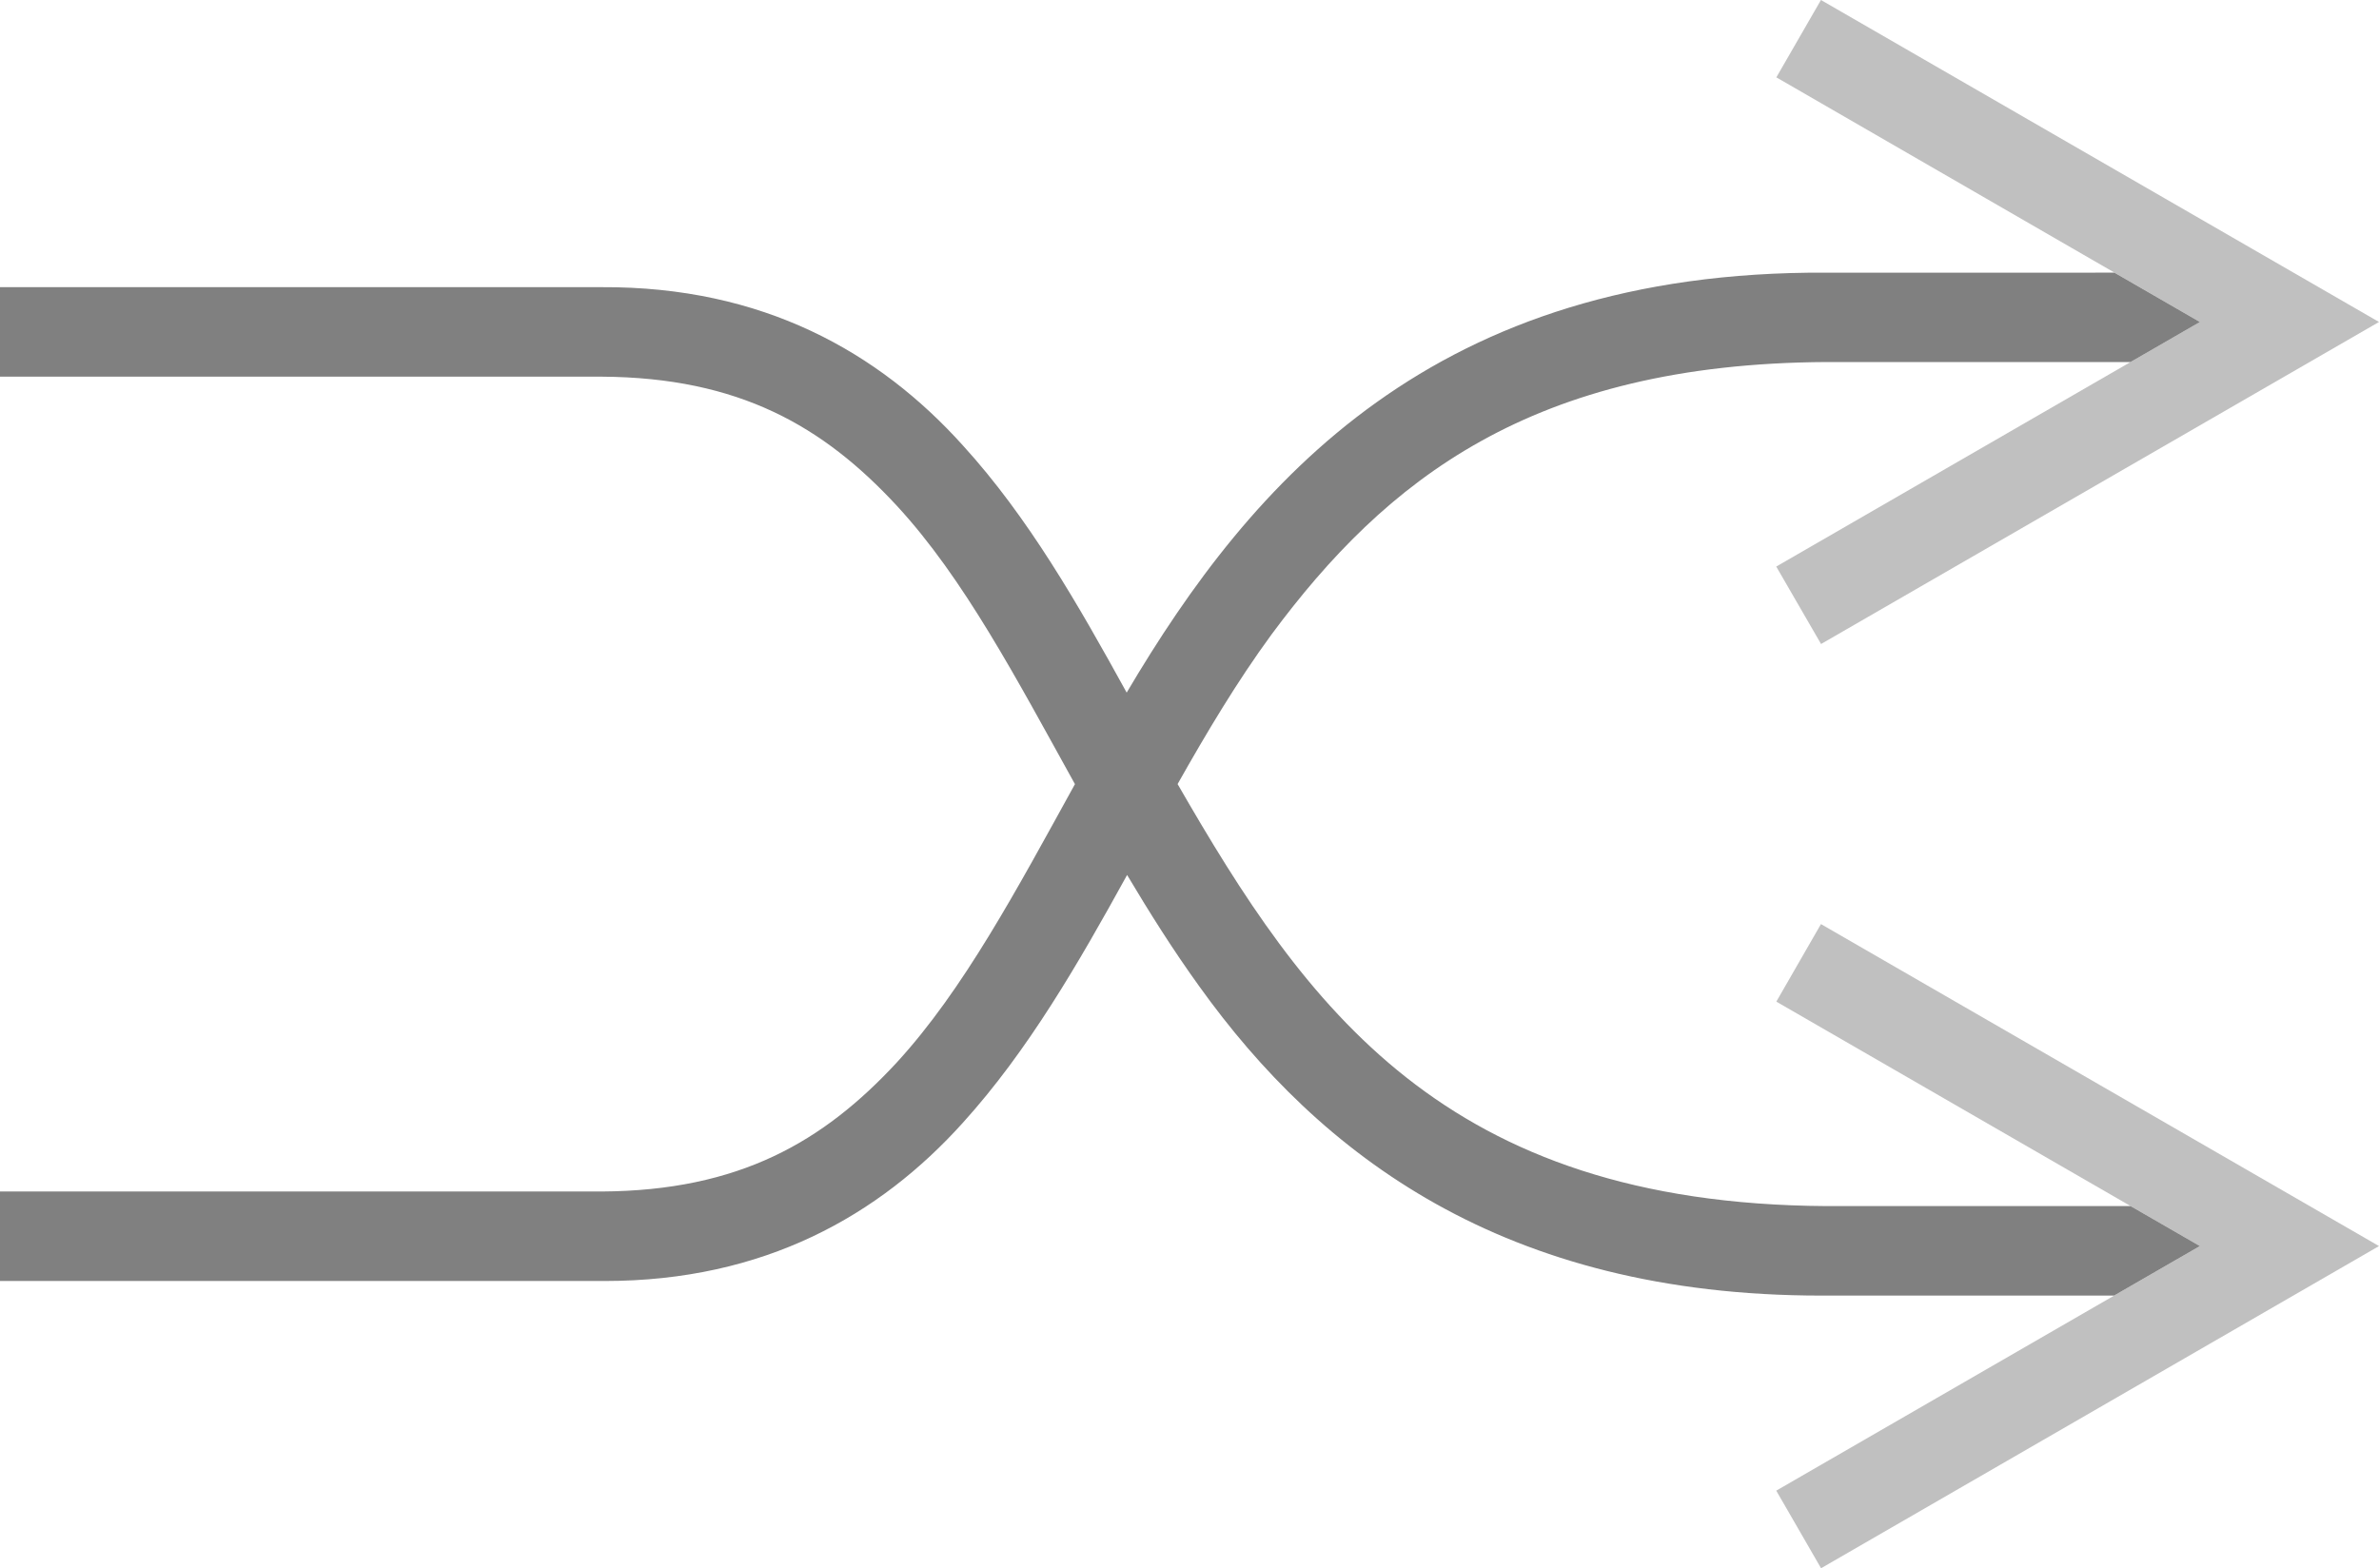 <?xml version="1.0" encoding="utf-8"?>
<!DOCTYPE svg PUBLIC "-//W3C//DTD SVG 1.1//EN" "http://www.w3.org/Graphics/SVG/1.1/DTD/svg11.dtd">
<svg version="1.1" id="Layer_1" xmlns="http://www.w3.org/2000/svg" xmlns:xlink="http://www.w3.org/1999/xlink" x="0px" y="0px"
	 width="95.736px" height="63.119px" viewBox="0 0 95.736 63.119" enable-background="new 0 0 95.736 63.119" xml:space="preserve">
<linearGradient id="gradient" gradientUnits="userSpaceOnUse" x1="17.139" y1="63.119" x2="17.139" y2="0">
	<stop  offset="0" style="stop-color:#404040"/>
	<stop  offset="1" style="stop-color:#A0A0A0"/>
</linearGradient>
<polygon fill="#C0C0C0" points="71.48,59.996 88.529,50.152 71.48,40.312 71.484,40.312 73.279,37.193 95.736,50.152 73.283,63.119 
	71.48,59.996 "/>
<path fill="#C0C0C0" d="M73.279,25.922l0.004-0.002v0.002H73.279L73.279,25.922z M71.48,22.803l17.049-9.844L71.484,3.113L73.279,0
	l22.457,12.959L73.283,25.92L71.48,22.803L71.48,22.803z"/>
<path fill="#808080" d="M85.078,52.144l3.451-1.992l-2.789-1.609H73.5c-15.412-0.094-20.955-8.037-26.111-16.986
	c1.176-2.083,2.395-4.13,3.783-6.025c4.59-6.193,10.445-10.898,22.328-10.961h12.238l2.791-1.611l-3.439-1.986H73.5
	c-15.775-0.086-23.117,8.365-28.16,16.902c-1.959-3.555-3.955-7.053-6.594-9.951c-3.377-3.75-8.045-6.4-14.533-6.367H0v3.602h24.213
	c5.545,0.033,8.924,2.006,11.875,5.193c2.699,2.92,4.816,6.961,7.17,11.207c-2.344,4.25-4.488,8.281-7.17,11.203
	c-2.951,3.188-6.33,5.16-11.875,5.193H0v3.602h24.334c6.424,0,11.057-2.641,14.412-6.367c2.631-2.908,4.646-6.41,6.611-9.975
	c0.902,1.514,1.85,3.021,2.904,4.482c4.852,6.77,12.234,12.447,25.029,12.447H85.078z"/>
</svg>
